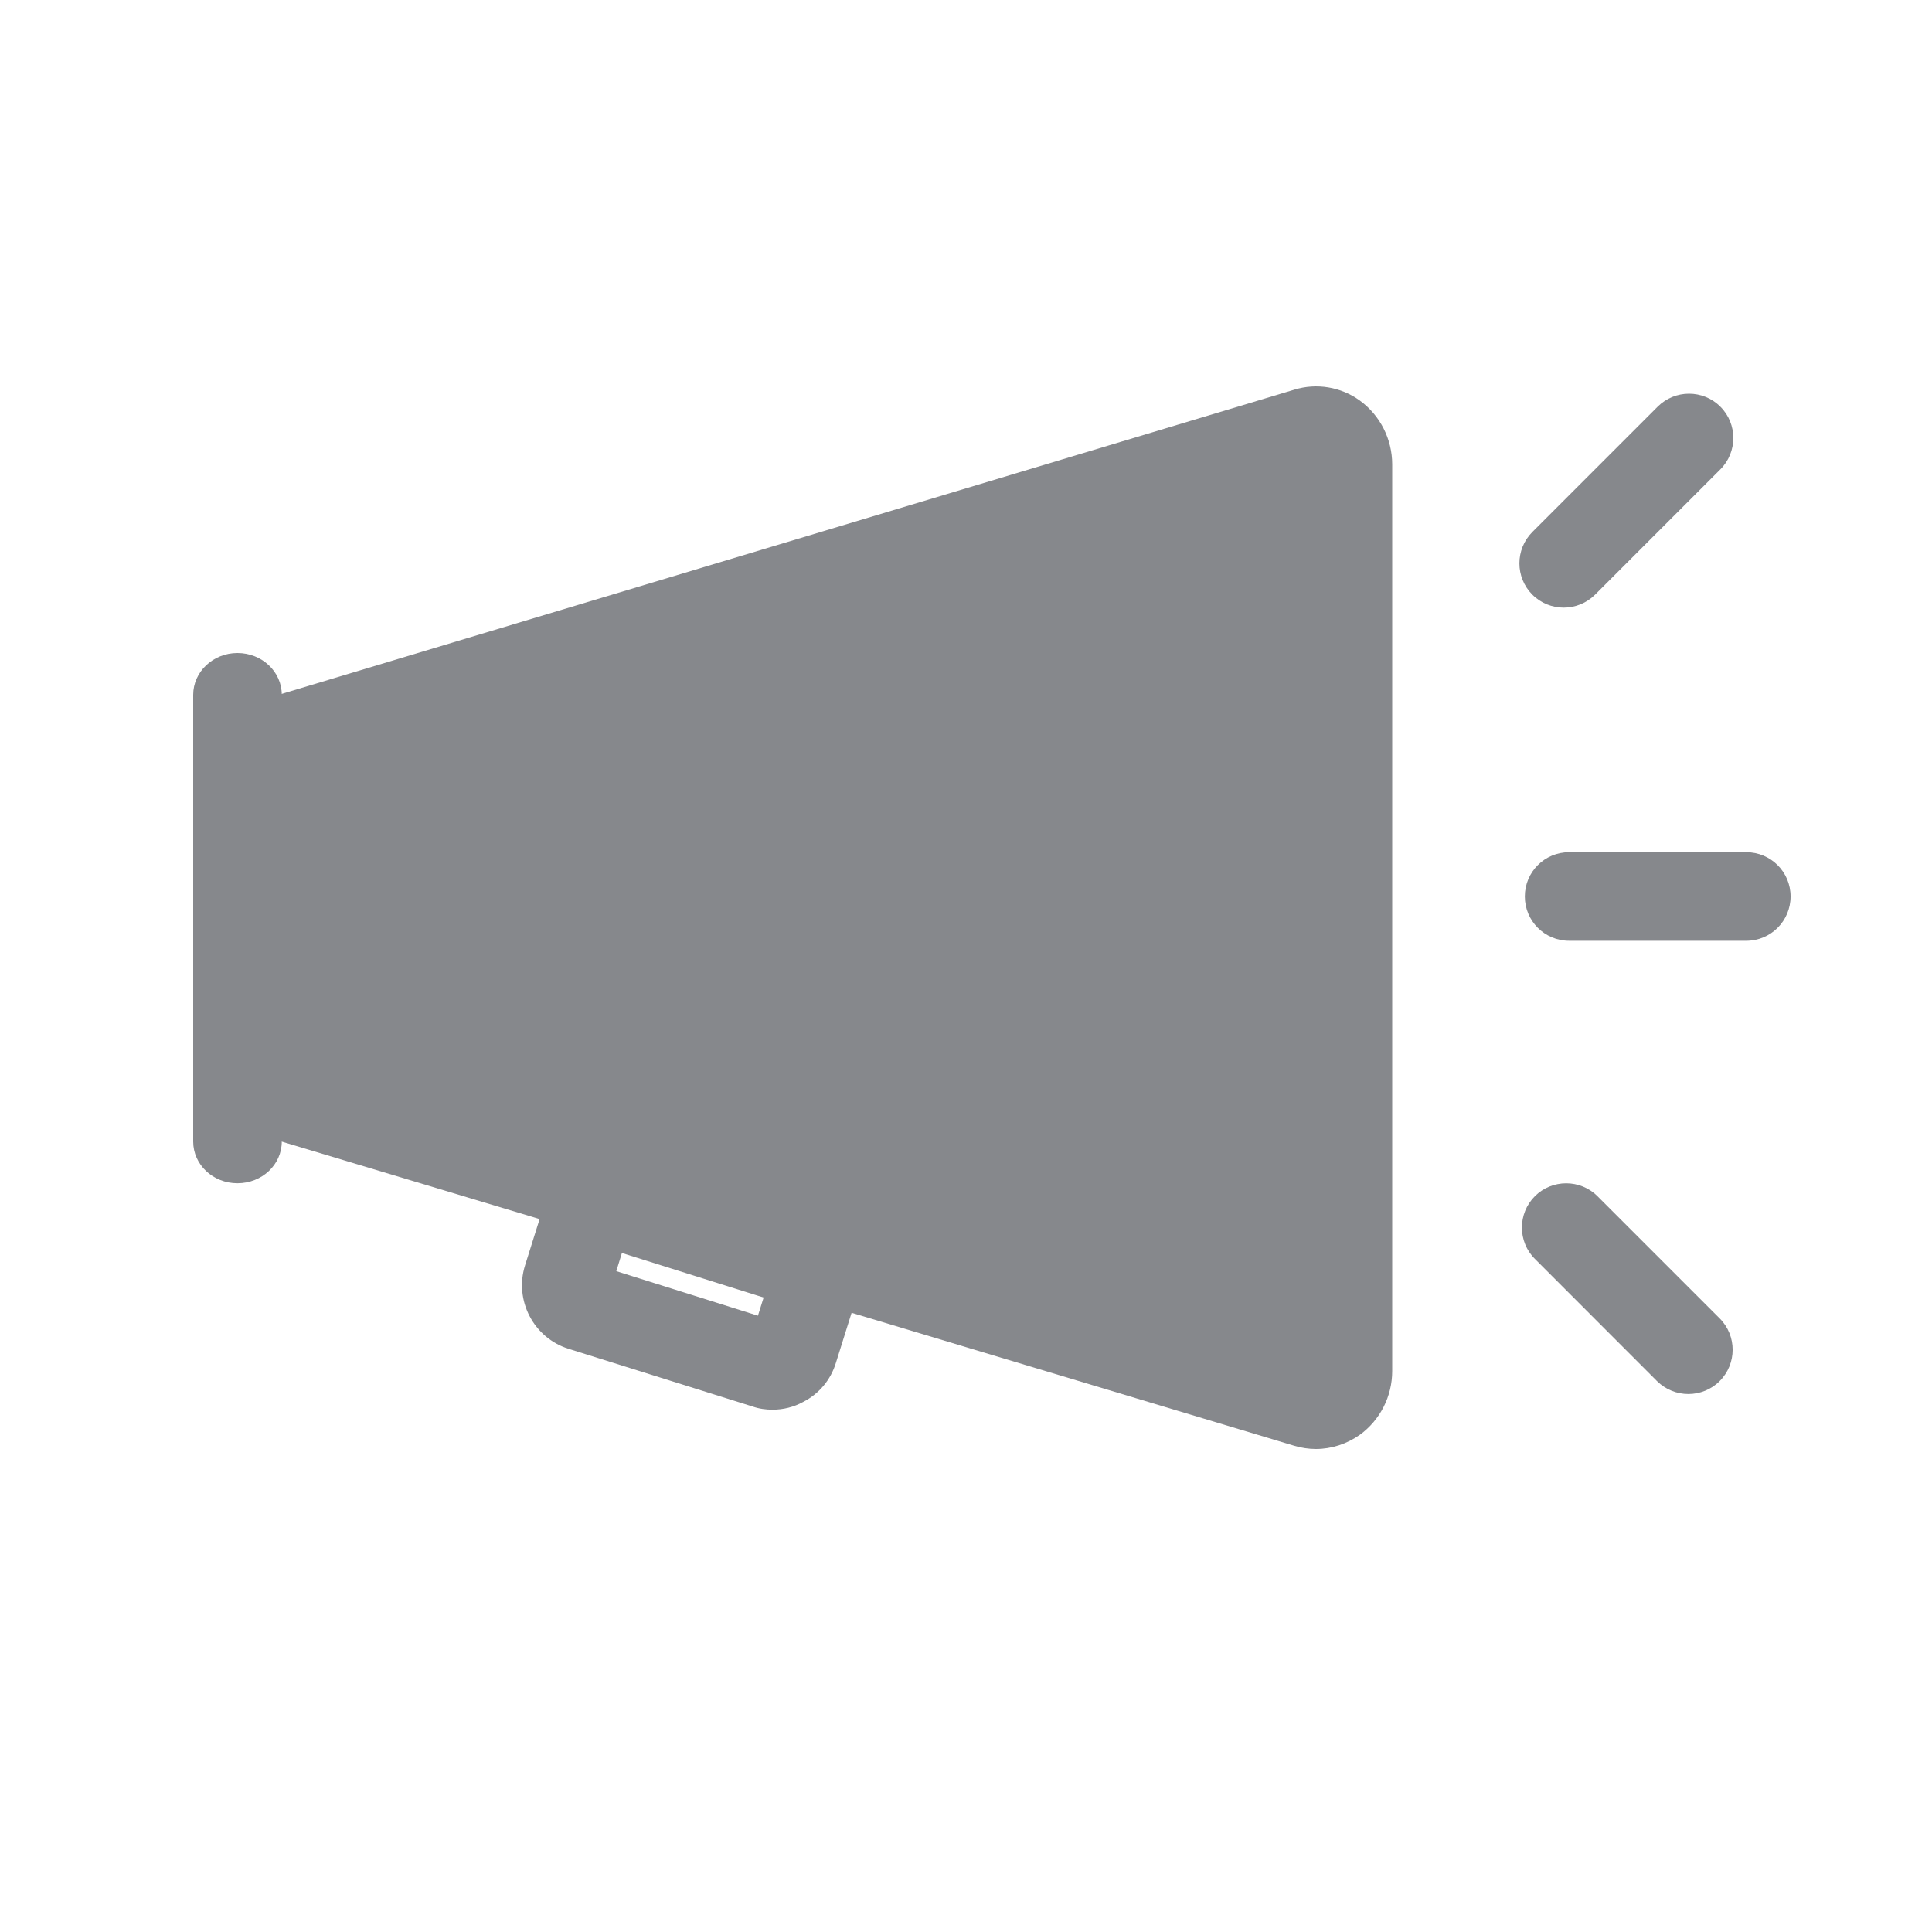 <svg width="20" height="20" viewBox="0 0 20 20" fill="none" xmlns="http://www.w3.org/2000/svg">
<path d="M13.622 15C13.547 15 13.469 14.988 13.399 14.967L2.594 11.721C2.261 11.62 2.028 11.302 2.028 10.945V8.053C2.028 7.698 2.261 7.379 2.594 7.28L13.399 4.034C13.629 3.963 13.881 4.005 14.076 4.146C14.287 4.299 14.412 4.546 14.412 4.807V14.194C14.412 14.455 14.287 14.701 14.076 14.854C13.942 14.948 13.784 15 13.622 15Z" fill="#86888C"/>
<path d="M2.458 12.249C2.205 12.249 2 12.057 2 11.817V7.193C2 6.955 2.205 6.76 2.458 6.76C2.712 6.76 2.917 6.953 2.917 7.193V11.817C2.917 12.057 2.712 12.249 2.458 12.249ZM18.077 9.739H16.244C15.99 9.739 15.785 9.534 15.785 9.28C15.785 9.026 15.99 8.822 16.244 8.822H18.077C18.331 8.822 18.536 9.026 18.536 9.28C18.536 9.534 18.331 9.739 18.077 9.739ZM7.997 14.593C7.929 14.593 7.858 14.584 7.79 14.56L5.886 13.963C5.524 13.85 5.322 13.462 5.435 13.1L5.632 12.473C5.745 12.111 6.133 11.909 6.495 12.021L8.399 12.618C8.575 12.673 8.719 12.793 8.803 12.957C8.888 13.119 8.904 13.307 8.85 13.481L8.653 14.109C8.599 14.285 8.479 14.429 8.314 14.513C8.216 14.567 8.107 14.593 7.997 14.593ZM6.38 13.159L7.846 13.62L7.905 13.432L6.438 12.971L6.38 13.159ZM17.478 14.431C17.36 14.431 17.243 14.386 17.153 14.297L15.889 13.032C15.71 12.854 15.71 12.562 15.889 12.383C16.067 12.205 16.359 12.205 16.537 12.383L17.802 13.648C17.981 13.827 17.981 14.118 17.802 14.297C17.713 14.386 17.595 14.431 17.478 14.431ZM16.187 6.29C16.07 6.29 15.952 6.245 15.863 6.156C15.684 5.977 15.684 5.686 15.863 5.507L17.16 4.21C17.339 4.031 17.631 4.031 17.809 4.21C17.988 4.388 17.988 4.68 17.809 4.859L16.512 6.156C16.422 6.245 16.305 6.29 16.187 6.29Z" fill="#86888C"/>
</svg>
